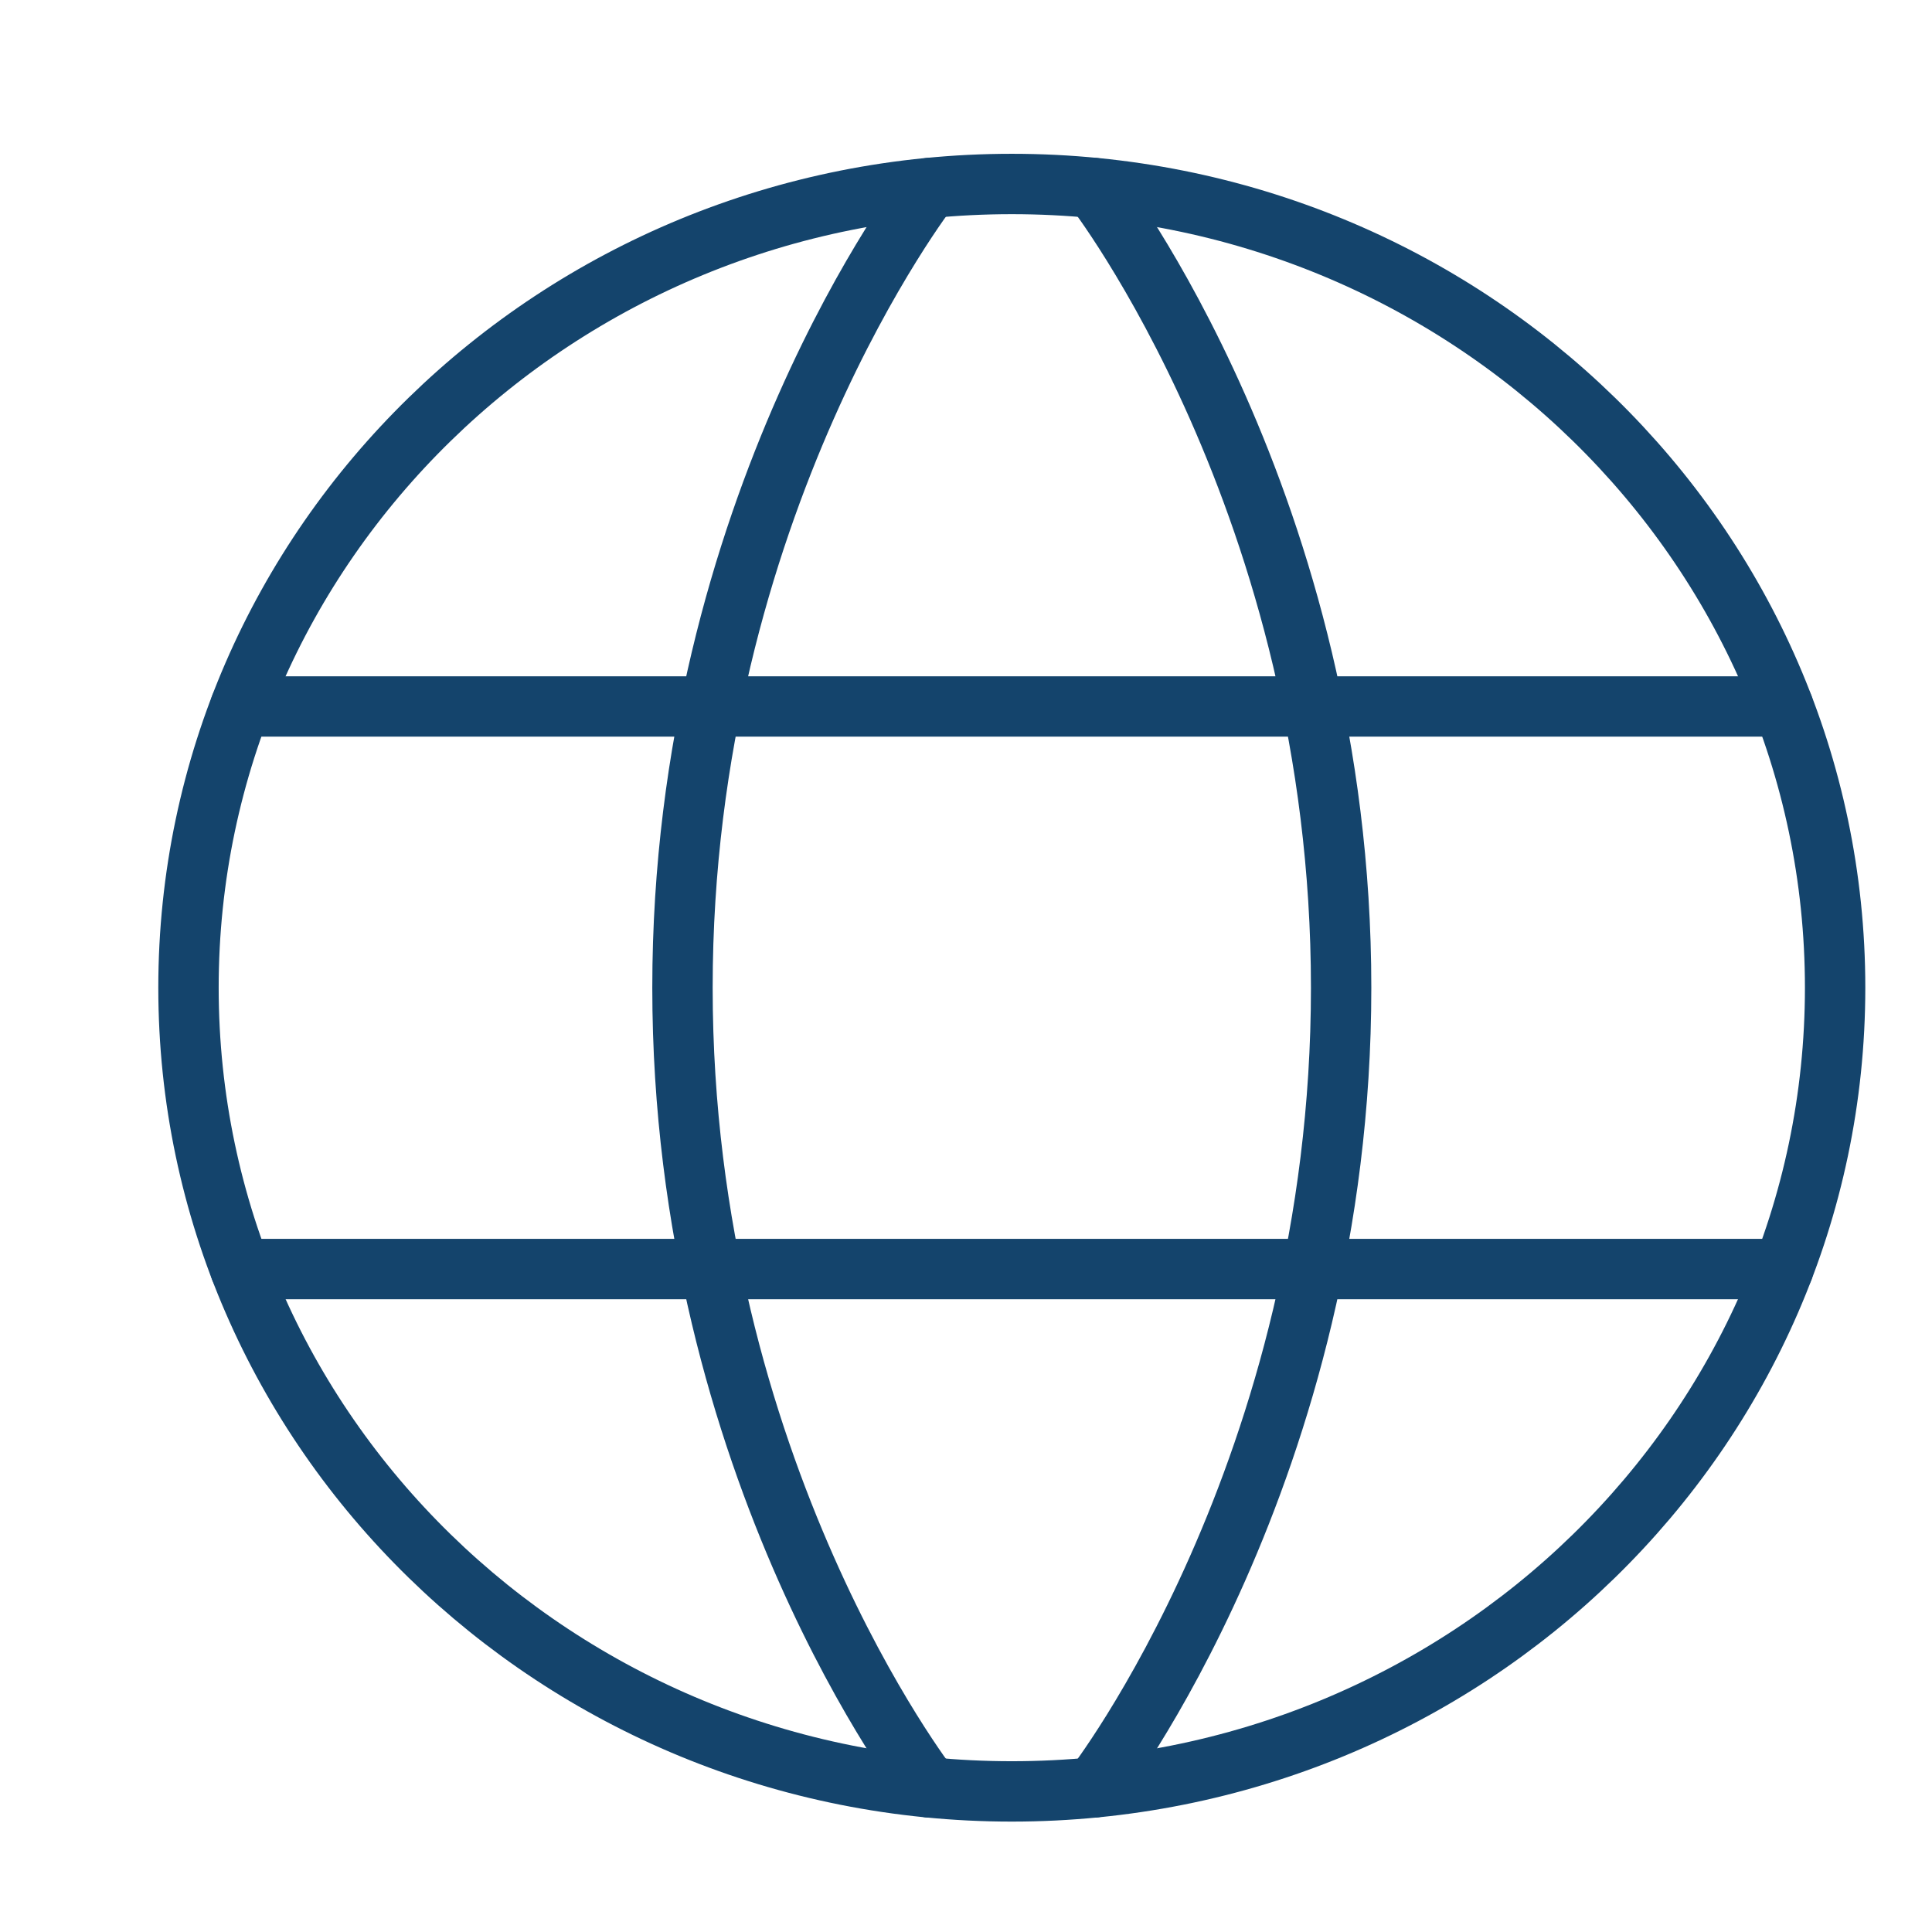 <svg width="48" height="48" viewBox="0 0 48 48" fill="none" xmlns="http://www.w3.org/2000/svg">
<path d="M4.683 24.539C4.683 35.567 13.841 44.507 25.138 44.507C36.435 44.507 45.593 35.567 45.593 24.539C45.593 13.511 36.435 4.571 25.138 4.571C13.841 4.571 4.683 13.511 4.683 24.539Z" stroke="#14446C" stroke-width="1.5" stroke-linecap="round" stroke-linejoin="round"/>
<path d="M27.183 4.672C27.183 4.672 33.32 12.56 33.32 24.54C33.32 36.521 27.183 44.408 27.183 44.408M23.092 44.408C23.092 44.408 16.956 36.521 16.956 24.54C16.956 12.56 23.092 4.672 23.092 4.672M5.972 31.529H44.304M5.972 17.552H44.304" stroke="#14446C" stroke-width="1.5" stroke-linecap="round" stroke-linejoin="round"/>
</svg>
